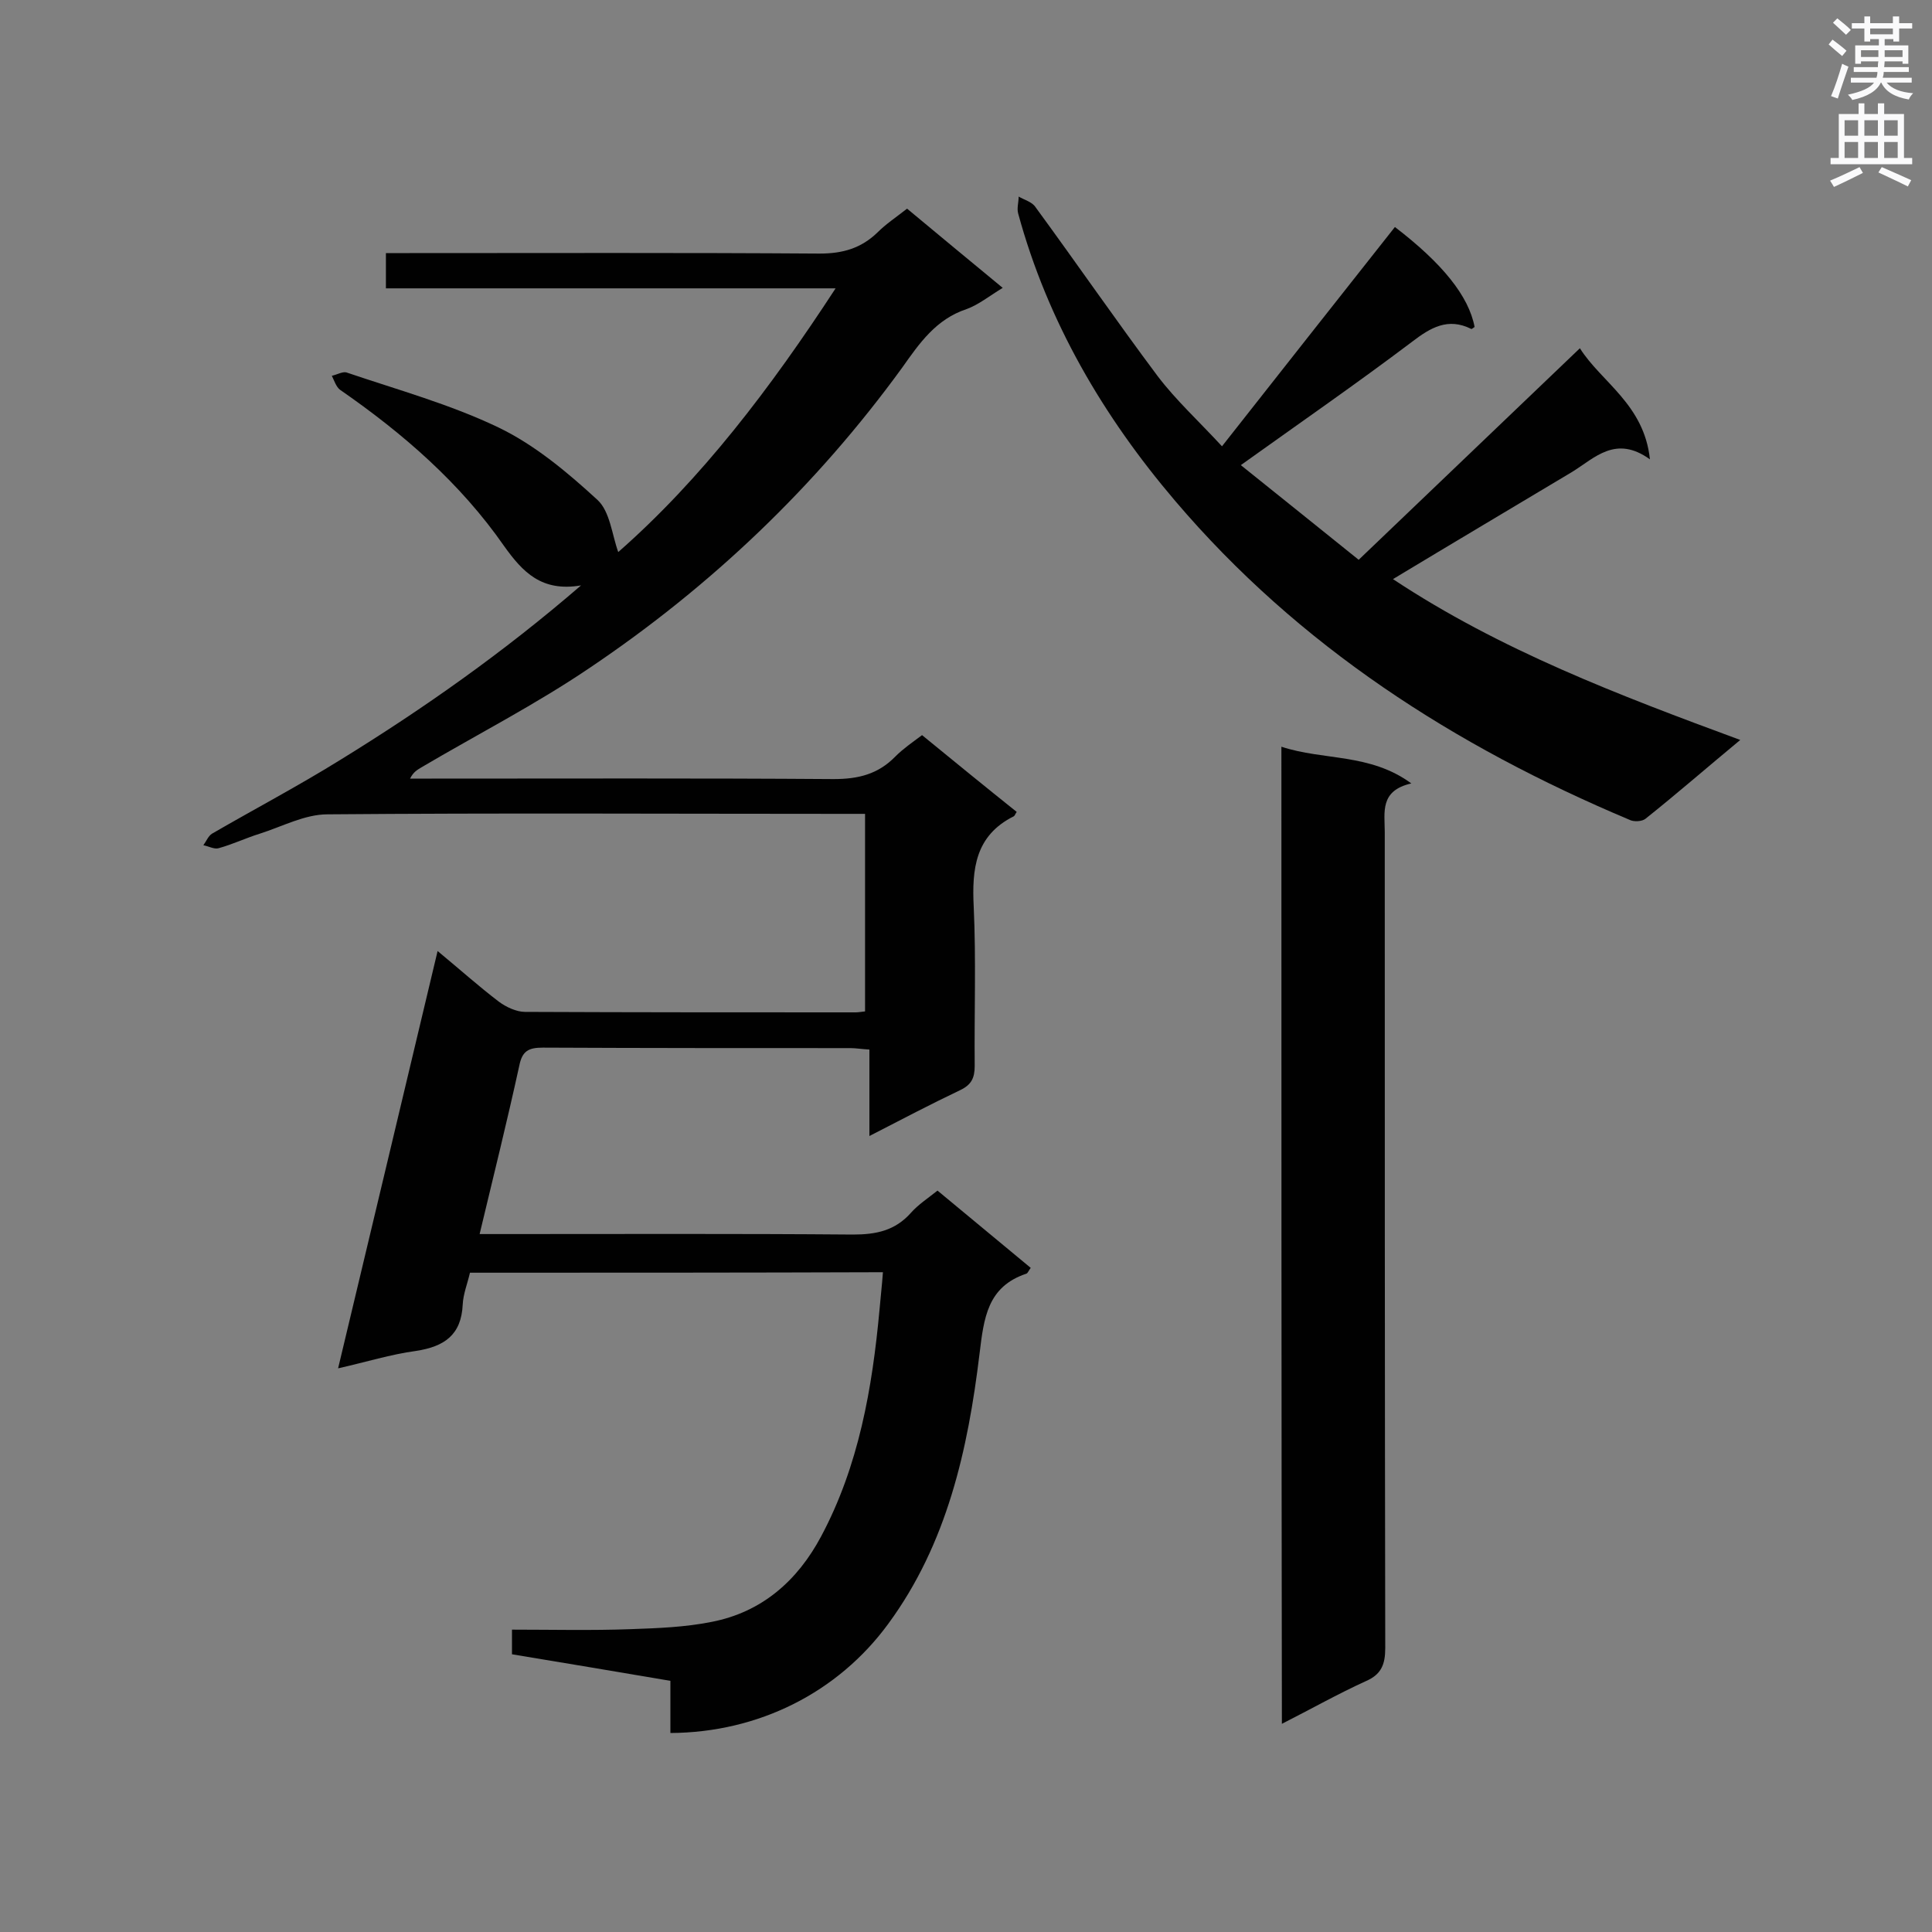 <svg enable-background="new 0 0 400 400" viewBox="0 0 400 400" xmlns="http://www.w3.org/2000/svg"><rect x="0" y="0" width="400" height="400" fill="#808080" stroke="none"/><g fill="#010101"><path d="m97.3 263.5c-.5 2.2-1.4 4.4-1.5 6.6-.3 6.3-3.8 8.7-9.7 9.6-5.2.7-10.3 2.3-16.1 3.6 6.9-29 13.7-57.3 20.6-86.4 4.6 3.8 8.5 7.3 12.7 10.5 1.5 1.1 3.6 2.1 5.4 2.1 22.8.1 45.6.1 68.4.1.6 0 1.1-.1 2-.2 0-13.5 0-26.9 0-40.9-1.8 0-3.5 0-5.2 0-35.4 0-70.7-.2-106.1.1-4.7 0-9.3 2.5-14 4-2.9.9-5.6 2.2-8.5 3-.9.3-2.1-.4-3.2-.6.6-.8 1-1.9 1.8-2.4 8.8-5.1 17.9-9.9 26.6-15.3 17.2-10.6 33.7-22.2 49.8-36.1-8.2 1.4-12.1-2.8-15.9-8.1-9.1-13.1-21-23.4-34-32.4-.8-.6-1.2-1.9-1.7-2.9 1-.2 2.2-.9 3-.7 10.6 3.6 21.5 6.6 31.5 11.4 7.5 3.6 14.3 9.3 20.5 15 2.6 2.4 3 7.2 4.3 10.8 17.2-15.1 31.5-33.9 45-54.6-31.5 0-62.2 0-93.1 0 0-2.5 0-4.6 0-7.3h4.9c28.3 0 56.6-.1 84.9.1 4.8 0 8.6-1.1 12-4.4 1.7-1.7 3.8-3.1 6.1-4.9 6.5 5.4 13 10.8 19.8 16.4-2.8 1.7-5 3.5-7.5 4.4-6.3 2.1-9.7 7-13.3 12.1-17.8 24.5-39.5 45.2-64.6 62.1-11.2 7.6-23.3 13.8-35 20.7-.8.5-1.6.9-2.3 2.3h4.5c27.7 0 55.4-.1 83.2.1 5.1 0 9.2-1 12.8-4.7 1.6-1.6 3.5-2.9 5.5-4.4 6.6 5.4 13.1 10.7 19.6 15.9-.3.4-.4.8-.6.9-8 4-8.7 10.9-8.3 18.8.5 10.9.1 21.9.2 32.9 0 2.5-.7 3.9-3 5-6.1 2.9-12 6-18.8 9.5 0-6.4 0-12 0-17.9-1.7-.1-2.8-.3-3.9-.3-21.2 0-42.4 0-63.7-.1-3 0-4.3.7-4.9 3.8-2.5 11.4-5.3 22.7-8.2 34.8h5c24.1 0 48.2-.1 72.3.1 4.8 0 8.7-.8 12-4.5 1.5-1.7 3.5-3 5.5-4.6 6.5 5.4 12.9 10.7 19.3 16-.4.5-.6 1.1-.9 1.2-8.1 2.7-8.8 9.2-9.7 16.6-2.4 19.8-6.7 39.3-18.9 55.9-10.4 14.2-26.8 22.5-45.1 22.6 0-3.5 0-7 0-10.8-11.2-1.9-21.9-3.7-32.8-5.5 0-1.7 0-3.1 0-5.1 8.2 0 16.4.2 24.6-.1 5.6-.2 11.2-.4 16.7-1.5 10.4-2 17.8-8.5 22.7-17.7 7.8-14.6 10.6-30.7 12.1-47 .2-2.4.5-4.9.7-7.7-28.6.1-56.9.1-85.5.1z"/><path d="m253 92.4c12.3-15.6 24-30.5 35.8-45.4 9.8 7.5 15.3 14.3 16.5 20.7-.2.1-.6.5-.7.4-4.8-2.4-8.4-.3-12.3 2.7-11.4 8.6-23.1 16.7-35.4 25.5 8.2 6.6 16.6 13.3 24.4 19.6 15.4-14.7 30.4-29.1 45.8-43.8 4.4 7 13.3 11.6 14.5 23-7.1-5.1-11.4-.3-16.1 2.6-12.2 7.3-24.5 14.6-37.1 22.2 22.2 14.7 46.7 24 71.9 33.3-7 5.8-13.2 11.2-19.6 16.3-.7.6-2.5.7-3.4.2-36.1-15.2-68.4-35.9-94-66-14.9-17.5-26.4-37.1-32.5-59.5-.3-1.1.1-2.3.1-3.5 1.2.7 2.8 1.1 3.5 2.2 8.5 11.6 16.7 23.5 25.3 35 3.8 5 8.6 9.4 13.3 14.5z"/><path d="m265.3 154.6c8.8 2.9 18.3 1.3 26.9 7.6-6.6 1.5-5.5 6-5.5 10.1 0 56.3 0 112.6.1 168.9 0 3.4-.8 5.5-4.1 6.9-5.7 2.6-11.2 5.7-17.3 8.8-.1-67.6-.1-134.6-.1-202.3z"/></g><path d="m378.6 9.2.8-1c.9.7 1.9 1.4 2.9 2.3l-.9 1.1c-1.1-.9-2-1.7-2.8-2.4zm.5 10.7c.9-2.1 1.6-4.3 2.3-6.7.4.2.8.4 1.3.6-.7 2.1-1.5 4.3-2.2 6.6zm.4-15.2.9-.9c1 .8 2 1.6 2.8 2.4l-1 1c-1-.9-1.9-1.8-2.7-2.5zm12.5-1.3h1.2v1.4h2.7v1.1h-2.7v2.7h-1.2v-.5h-1.8v1.3h4.9v3.8h-1.2v-.5h-3.7c0 .4-.1.9-.1 1.2h5.1v1h-5.2c0 .5-.1.9-.2 1.2h6v1h-5.2c1.1 1.3 2.9 2 5.5 2.2-.4.4-.7.8-.9 1.3-2.9-.5-4.8-1.6-5.7-3.5h-.1c-.8 1.7-2.7 2.9-5.9 3.6-.2-.4-.6-.8-.9-1.1 2.8-.6 4.6-1.4 5.4-2.5h-4.8v-1h5.3c.1-.3.2-.7.2-1.2h-4.9v-1h5c0-.4 0-.8.1-1.2h-3.6v.5h-1.2v-3.8h4.9v-1.3h-1.8v.5h-1.2v-2.7h-2.6v-1.1h2.6v-1.4h1.2v1.4h4.7v-1.4zm-6.7 8.4h3.6c0-.4 0-.9 0-1.4h-3.6zm1.9-4.7h4.7v-1.2h-4.7zm6.7 3.3h-3.7v1.4h3.7z" fill="#fafafb"/><path d="m384.7 21.4h1.3v2.2h2.8v-2.2h1.3v2.2h4.1v9.1h1.7v1.3h-16.9v-1.3h1.7v-9.1h4.1v-2.2zm.3 13.2.7 1.2c-1.8.9-3.8 1.9-6 2.9-.2-.4-.5-.8-.8-1.3 2.4-1 4.4-2 6.1-2.8zm-3.1-6.5h2.8v-3.2h-2.8zm0 4.6h2.8v-3.3h-2.8zm4.1-4.6h2.8v-3.2h-2.8zm0 4.6h2.8v-3.3h-2.8zm3.6 1.9c2.1.9 4.1 1.8 6.1 2.7l-.7 1.3c-2.2-1.1-4.2-2-6.1-2.9zm3.3-9.7h-2.8v3.2h2.8zm-2.8 7.8h2.8v-3.3h-2.8z" fill="#fafafb"/></svg>